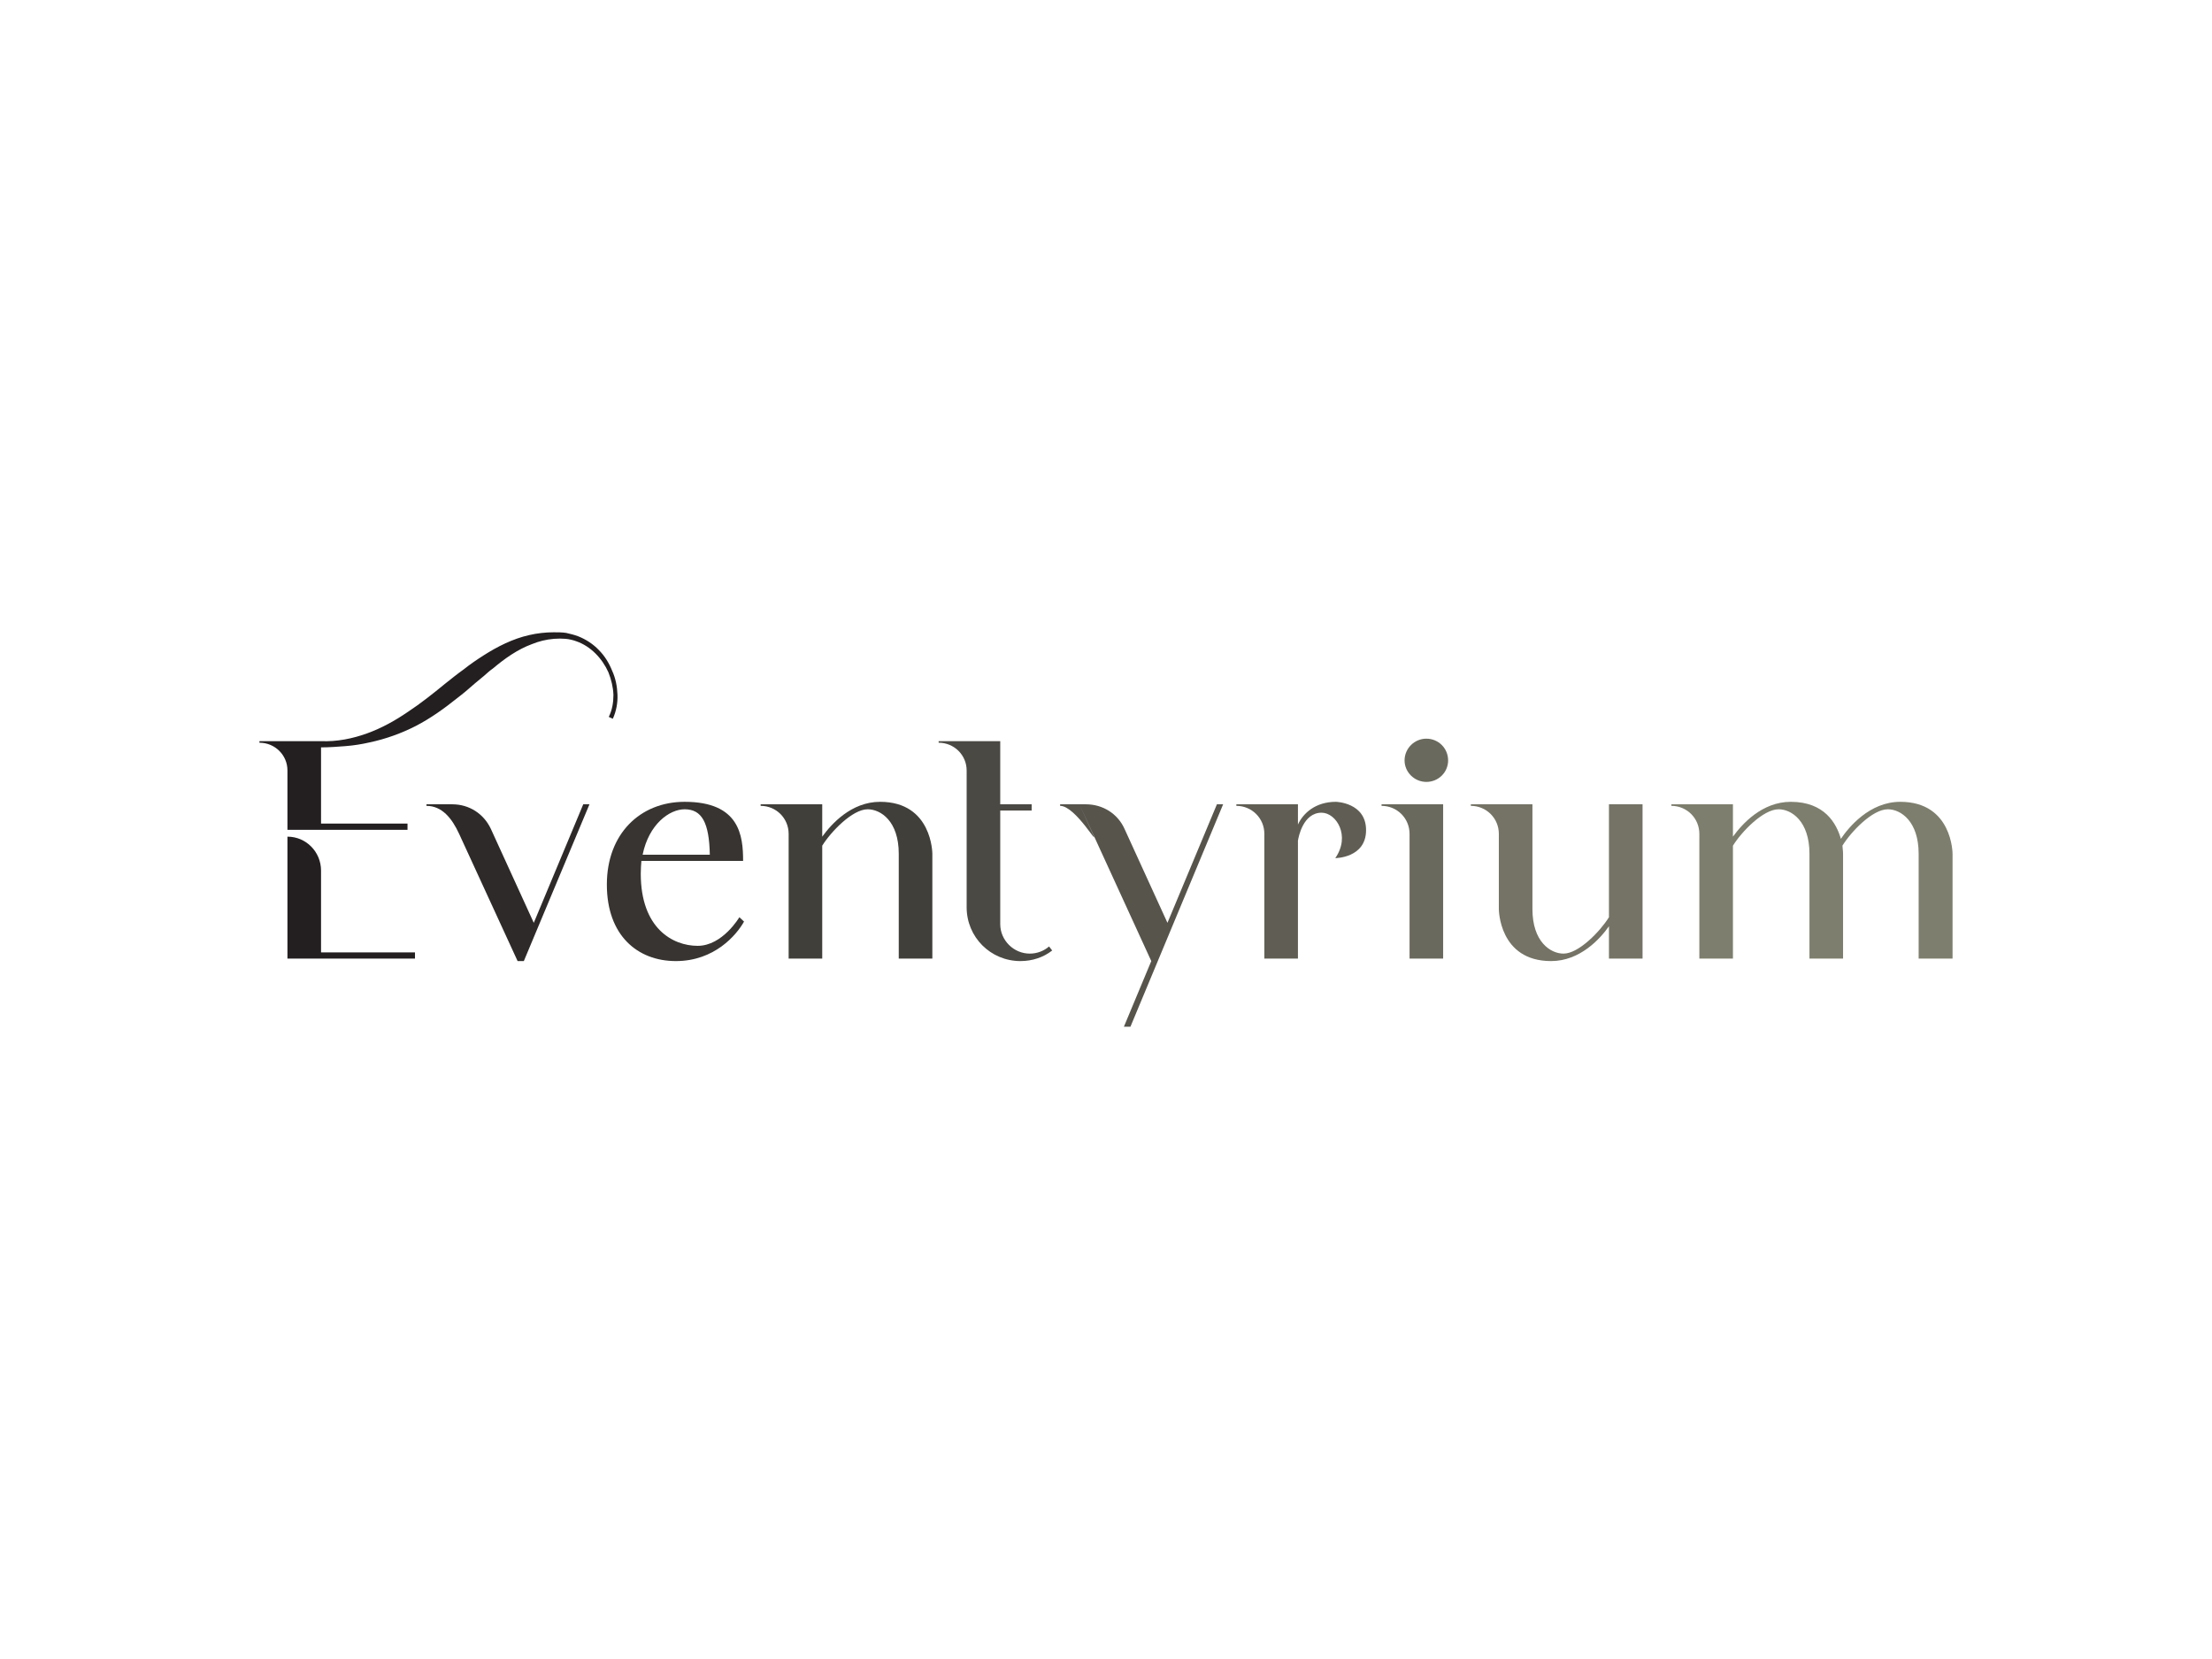<svg xmlns:dc="http://purl.org/dc/elements/1.1/" xmlns:cc="http://creativecommons.org/ns#" xmlns:rdf="http://www.w3.org/1999/02/22-rdf-syntax-ns#" xmlns:svg="http://www.w3.org/2000/svg" xmlns="http://www.w3.org/2000/svg" xmlns:xlink="http://www.w3.org/1999/xlink" id="svg357062" viewBox="0 0 1024 768" height="768px" width="1024px" version="1.1">
  <defs id="defs357066"></defs>
  <linearGradient spreadMethod="pad" y2="30%" x2="-10%" y1="120%" x1="30%" id="3d_gradient2-logo-d50fb62b-9bbd-4525-a2dd-2a3e4fd005d1">
    <stop id="stop357043" stop-opacity="1" stop-color="#ffffff" offset="0%"></stop>
    <stop id="stop357045" stop-opacity="1" stop-color="#000000" offset="100%"></stop>
  </linearGradient>
  <linearGradient gradientTransform="rotate(-30)" spreadMethod="pad" y2="30%" x2="-10%" y1="120%" x1="30%" id="3d_gradient3-logo-d50fb62b-9bbd-4525-a2dd-2a3e4fd005d1">
    <stop id="stop357048" stop-opacity="1" stop-color="#ffffff" offset="0%"></stop>
    <stop id="stop357050" stop-opacity="1" stop-color="#cccccc" offset="50%"></stop>
    <stop id="stop357052" stop-opacity="1" stop-color="#000000" offset="100%"></stop>
  </linearGradient>
  <g id="logo-group">
    <image xlink:href="" id="container" x="272" y="144" width="480" height="480" style="display: none;" transform="translate(0 0)"></image>
    <g id="logo-center" transform="translate(70.106 0)">
      <image xlink:href="" id="icon_container" style="display: none;" x="0" y="0"></image>
      <g id="slogan" style="font-style:normal;font-weight:normal;font-size:32px;line-height:1;font-family:'Brandmark Didone 1';font-variant-ligatures:none;text-align:center;text-anchor:middle" transform="translate(0 0)"></g>
      <g id="title" style="font-style:normal;font-weight:normal;font-size:72px;line-height:1;font-family:'Brandmark Didone 1';font-variant-ligatures:normal;text-align:center;text-anchor:middle" transform="translate(0 0)">
        <path id="path357071" style="font-style:normal;font-weight:normal;font-size:72px;line-height:1;font-family:'Brandmark Didone 1';font-variant-ligatures:normal;text-align:center;text-anchor:middle" d="m 396.109,-66.6 c -0.72,-1.8 -1.728,-3.456 -3.096,-4.824 -1.296,-1.368 -2.952,-2.448 -4.752,-3.168 -0.936,-0.36 -1.872,-0.576 -2.808,-0.792 -0.936,-0.144 -1.944,-0.144 -2.88,-0.144 -1.872,0 -3.816,0.216 -5.688,0.648 -3.816,0.864 -7.344,2.664 -10.512,4.68 -1.584,1.008 -3.168,2.088 -4.608,3.24 -1.512,1.08 -2.952,2.232 -4.392,3.384 -2.808,2.304 -5.616,4.536 -8.568,6.48 -2.952,2.016 -6.048,3.744 -9.432,4.968 -3.384,1.224 -6.984,1.944 -10.656,1.8 h -14.256 v 0.36 c 3.6,0 6.48,2.88 6.48,6.408 v 13.752 h 27.792 v -1.44 h -20.016 v -17.64 c 1.872,0 3.744,-0.144 5.616,-0.288 1.872,-0.144 3.744,-0.432 5.616,-0.864 3.744,-0.792 7.344,-2.088 10.728,-3.816 3.456,-1.8 6.552,-4.032 9.432,-6.336 1.512,-1.152 2.88,-2.304 4.248,-3.528 l 2.088,-1.728 c 0.72,-0.648 1.368,-1.224 2.088,-1.728 2.736,-2.304 5.688,-4.392 9,-5.616 1.584,-0.648 3.312,-1.08 5.112,-1.224 0.936,-0.072 1.8,-0.072 2.664,0 0.864,0.072 1.728,0.288 2.52,0.576 3.312,1.152 5.976,3.96 7.416,7.2 0.648,1.656 1.08,3.384 1.152,5.184 0,1.8 -0.288,3.528 -1.08,5.112 l 0.936,0.432 c 0.792,-1.728 1.152,-3.672 1.08,-5.544 -0.072,-1.944 -0.432,-3.816 -1.224,-5.544 z M 320.941,0 h 29.52 v -1.44 h -21.744 v -18.936 c 0,-4.32 -3.456,-7.848 -7.776,-7.848 z" stroke-width="0" stroke-linejoin="miter" stroke-miterlimit="2" fill="#231f20" stroke="#231f20" transform="translate(0 318.232) translate(50 -25.528) scale(2) translate(-314.461 75.528)"></path>
        <path id="path357073" style="font-style:normal;font-weight:normal;font-size:72px;line-height:1;font-family:'Brandmark Didone 1';font-variant-ligatures:normal;text-align:center;text-anchor:middle" d="m 375.655,0.576 15.192,-36.288 h -1.44 l -11.448,27.432 -9.936,-21.744 c -1.656,-3.528 -5.04,-5.688 -8.928,-5.688 h -5.976 v 0.36 c 3.6,0 5.904,2.88 7.56,6.48 l 13.536,29.448 z" stroke-width="0" stroke-linejoin="miter" stroke-miterlimit="2" fill="#2d2a29" stroke="#2d2a29" transform="translate(0 318.232) translate(127.317 54.104) scale(2) translate(-353.119 35.712)"></path>
        <path id="path357075" style="font-style:normal;font-weight:normal;font-size:72px;line-height:1;font-family:'Brandmark Didone 1';font-variant-ligatures:normal;text-align:center;text-anchor:middle" d="m 426.625,-8.568 -1.08,-1.008 c 0,0 -3.888,6.624 -9.648,6.624 -5.76,0 -13.176,-4.032 -13.176,-16.704 0,-1.08 0.072,-2.016 0.144,-2.952 h 23.544 c 0,-5.832 -0.792,-13.68 -13.536,-13.68 -10.296,0 -18,7.416 -18,19.152 0,11.736 7.056,17.712 15.984,17.712 8.928,0 14.04,-6.048 15.768,-9.144 z m -23.472,-15.48 c 1.44,-7.056 6.192,-10.512 9.72,-10.512 3.96,0 5.688,3.024 5.832,10.512 z" stroke-width="0" stroke-linejoin="miter" stroke-miterlimit="2" fill="#373431" stroke="#373431" transform="translate(0 318.232) translate(210.826 52.952) scale(2) translate(-394.873 36.288)"></path>
        <path id="path357077" style="font-style:normal;font-weight:normal;font-size:72px;line-height:1;font-family:'Brandmark Didone 1';font-variant-ligatures:normal;text-align:center;text-anchor:middle" d="m 458.118,-36.288 c -6.696,0 -11.304,5.184 -13.392,8.064 v -7.488 h -14.256 v 0.36 c 3.6,0 6.48,2.88 6.48,6.48 V 0 h 7.776 v -26.136 c 2.016,-3.24 6.984,-8.424 10.512,-8.424 3.024,0 7.2,2.736 7.2,10.296 V 0 h 7.776 v -24.264 c 0,0 0,-12.024 -12.096,-12.024 z" stroke-width="0" stroke-linejoin="miter" stroke-miterlimit="2" fill="#413f3a" stroke="#413f3a" transform="translate(0 318.232) translate(282.018 52.952) scale(2) translate(-430.47 36.288)"></path>
        <path id="path357079" style="font-style:normal;font-weight:normal;font-size:72px;line-height:1;font-family:'Brandmark Didone 1';font-variant-ligatures:normal;text-align:center;text-anchor:middle" d="m 497.95,-1.872 -0.72,-0.936 c -1.152,1.008 -2.736,1.656 -4.464,1.656 -3.744,0 -6.84,-3.096 -6.84,-6.84 v -26.28 h 7.272 v -1.44 h -7.272 v -14.616 h -14.256 v 0.36 c 3.6,0 6.48,2.88 6.48,6.408 v 31.68 c 0,6.912 5.544,12.456 12.456,12.456 2.736,0 5.328,-0.864 7.344,-2.448 z" stroke-width="0" stroke-linejoin="miter" stroke-miterlimit="2" fill="#4b4943" stroke="#4b4943" transform="translate(0 318.232) translate(364.419 24.872) scale(2) translate(-471.67 50.328)"></path>
        <path id="path357081" style="font-style:normal;font-weight:normal;font-size:72px;line-height:1;font-family:'Brandmark Didone 1';font-variant-ligatures:normal;text-align:center;text-anchor:middle" d="m 507.351,-28.872 -3.096,-6.84 h -4.464 v 0.36 c 3.6,0 9.216,10.08 7.56,6.48 z m -3.096,-6.84 16.632,36.288 -6.336,15.192 h 1.512 l 21.456,-51.48 h -1.44 l -11.448,27.432 -9.936,-21.744 c -1.584,-3.528 -5.04,-5.688 -8.928,-5.688 z" stroke-width="0" stroke-linejoin="miter" stroke-miterlimit="2" fill="#56544b" stroke="#56544b" transform="translate(0 318.232) translate(420.661 54.104) scale(2) translate(-499.791 35.712)"></path>
        <path id="path357083" style="font-style:normal;font-weight:normal;font-size:72px;line-height:1;font-family:'Brandmark Didone 1';font-variant-ligatures:normal;text-align:center;text-anchor:middle" d="m 563.619,-36.288 c -4.68,0 -7.56,2.592 -8.784,5.256 v -4.68 h -14.256 v 0.36 c 3.6,0 6.48,2.88 6.48,6.48 V 0 h 7.776 v -27.288 c 0.144,-0.936 1.224,-6.48 5.472,-6.48 3.384,0 6.768,5.328 3.168,10.512 0,0 7.128,0 7.128,-6.48 0,-6.408 -6.984,-6.552 -6.984,-6.552 z" stroke-width="0" stroke-linejoin="miter" stroke-miterlimit="2" fill="#605e54" stroke="#605e54" transform="translate(0 318.232) translate(502.237 52.952) scale(2) translate(-540.579 36.288)"></path>
        <path id="path357085" style="font-style:normal;font-weight:normal;font-size:72px;line-height:1;font-family:'Brandmark Didone 1';font-variant-ligatures:normal;text-align:center;text-anchor:middle" d="m 584.556,-40.896 c 2.808,0 5.04,-2.232 5.04,-4.968 0,-2.808 -2.232,-5.04 -5.04,-5.04 -2.736,0 -5.04,2.232 -5.04,5.04 0,2.736 2.304,4.968 5.04,4.968 z m -10.368,5.544 c 3.6,0 6.48,2.88 6.48,6.48 V 0 h 7.776 v -35.712 h -14.256 z" stroke-width="0" stroke-linejoin="miter" stroke-miterlimit="2" fill="#6a695d" stroke="#6a695d" transform="translate(0 318.232) translate(569.455 23.72) scale(2) translate(-574.188 50.904)"></path>
        <path id="path357087" style="font-style:normal;font-weight:normal;font-size:72px;line-height:1;font-family:'Brandmark Didone 1';font-variant-ligatures:normal;text-align:center;text-anchor:middle" d="m 634.601,0 v -35.712 h -7.776 v 26.136 c -2.016,3.24 -6.984,8.424 -10.512,8.424 -3.024,0 -7.2,-2.736 -7.2,-10.296 v -24.264 h -14.256 v 0.36 c 3.6,0 6.48,2.88 6.48,6.48 v 17.424 c 0,0 0,12.024 12.096,12.024 6.696,0 11.376,-5.184 13.392,-8.064 V 0 Z" stroke-width="0" stroke-linejoin="miter" stroke-miterlimit="2" fill="#747365" stroke="#747365" transform="translate(0 318.232) translate(610.792 54.104) scale(2) translate(-594.857 35.712)"></path>
        <path id="path357089" style="font-style:normal;font-weight:normal;font-size:72px;line-height:1;font-family:'Brandmark Didone 1';font-variant-ligatures:normal;text-align:center;text-anchor:middle" d="m 694.258,-36.288 c -7.128,0 -11.952,5.904 -13.752,8.568 -1.008,-3.528 -3.744,-8.568 -11.592,-8.568 -6.696,0 -11.304,5.184 -13.392,8.064 v -7.488 h -14.256 v 0.36 c 3.6,0 6.48,2.88 6.48,6.48 V 0 h 7.776 v -26.136 c 2.016,-3.24 6.984,-8.424 10.584,-8.424 2.952,0 7.128,2.736 7.128,10.296 V 0 h 7.776 v -24.264 c 0,0 0,-0.72 -0.144,-1.872 1.944,-3.168 6.912,-8.424 10.512,-8.424 2.952,0 7.128,2.736 7.128,10.296 V 0 h 7.848 v -24.264 c 0,0 0,-12.024 -12.096,-12.024 z" stroke-width="0" stroke-linejoin="miter" stroke-miterlimit="2" fill="#7e7e6e" stroke="#7e7e6e" transform="translate(0 318.232) translate(703.612 52.952) scale(2) translate(-641.266 36.288)"></path>
      </g>
      <image xlink:href="" id="icon" style="display: none;" x="0" y="0"></image>
    </g>
  </g>
</svg>
